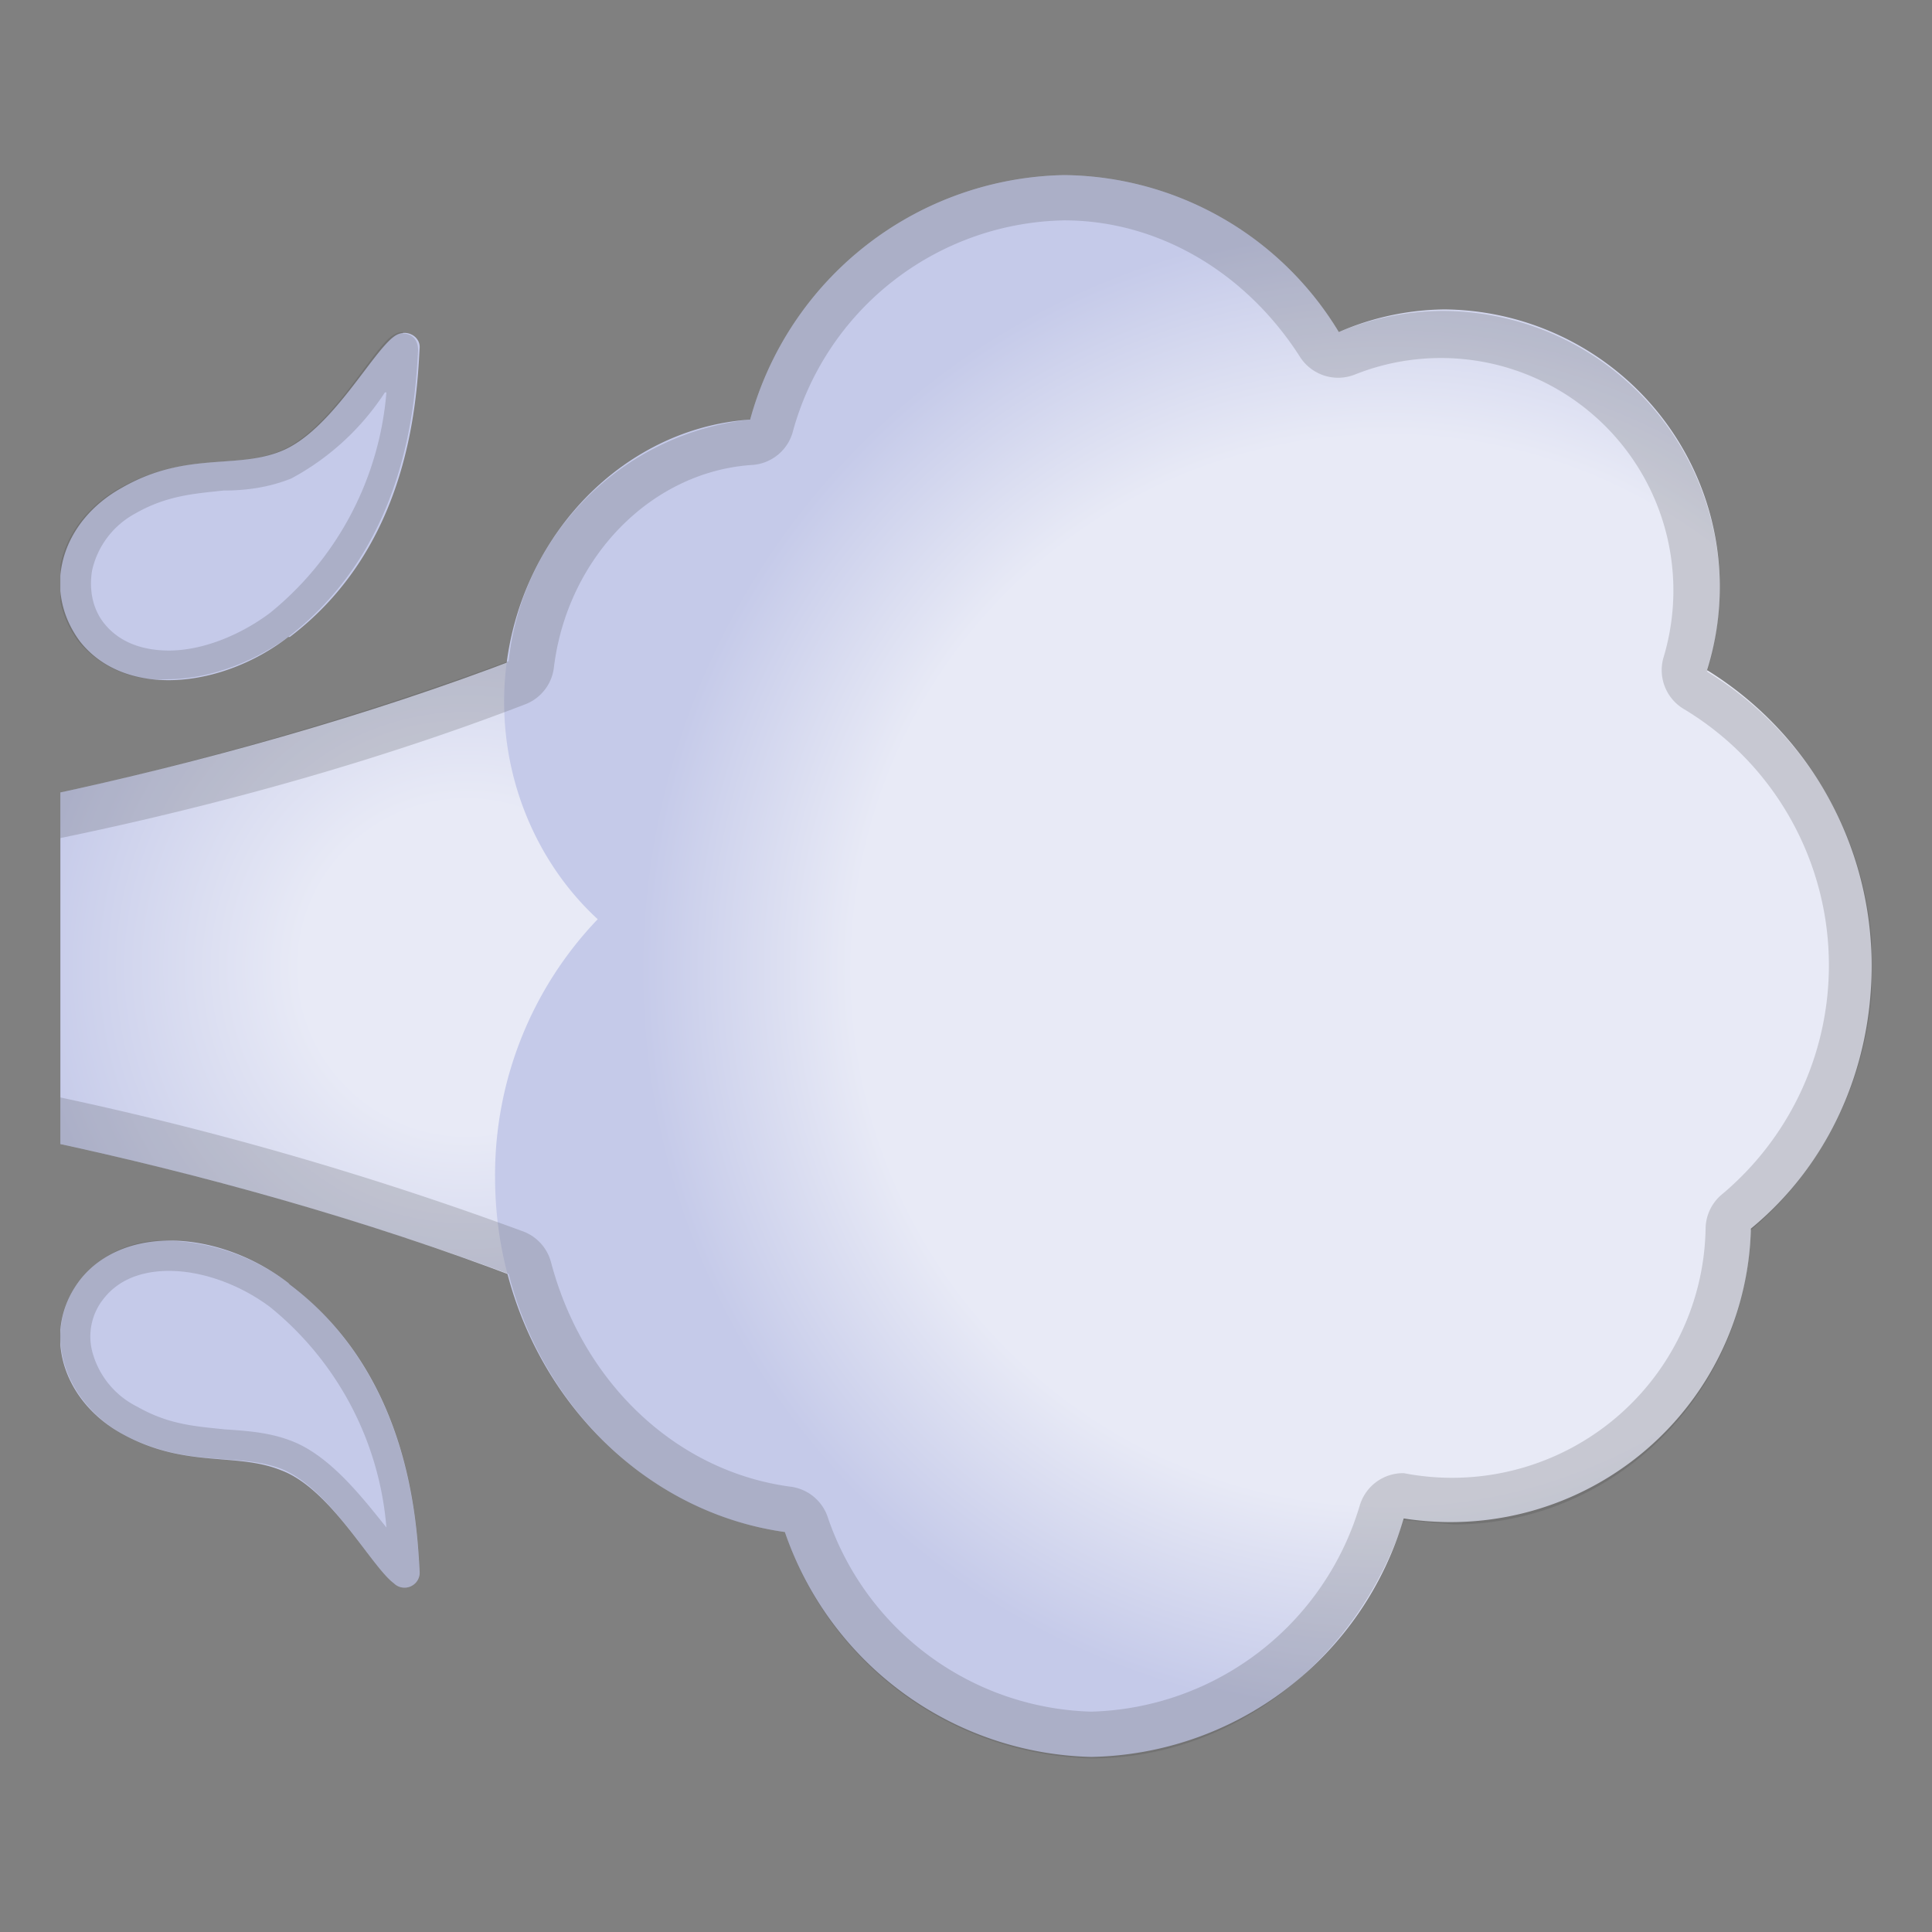 <svg viewBox="0 0 128 128" xmlns="http://www.w3.org/2000/svg" xmlns:xlink="http://www.w3.org/1999/xlink"><rect x="0" y="0" width="128" height="128" fill="#808080" stroke="none"/><defs><path id="a" d="M4 4h120v120H4z"/></defs><clipPath id="b"><use xlink:href="#a"/></clipPath><radialGradient id="c" cx="30.9" cy="64.1" r="36.5" gradientUnits="userSpaceOnUse"><stop stop-color="#E8EAF6" offset=".3"/><stop stop-color="#C5CAE9" offset=".8"/></radialGradient><path d="M-4 74.2C14.3 77.5 39.7 84.6 55.1 95l10.6 7.2V26.1l-10.5 7.1C39.7 43.7 14.3 50.8-4 54.1v20.1z" clip-path="url(#b)" fill="url(#c)"/><path d="M19.1 42.2c-4.4 3.4-10.8 4.1-13.8.3-2.6-3.5-1.2-8 2.8-10.2 4.2-2.4 7.5-1.2 10.5-2.4 3.3-1.3 6-6.5 7.5-7.6.8-.6 1.8 0 1.7.8-.2 3.8-.8 13.2-8.6 19.1zm0 42.8c-4.4-3.4-10.8-4-13.8-.2-2.6 3.4-1.2 8 2.8 10.2 4.2 2.3 7.5 1.2 10.5 2.4 3.3 1.2 6 6.4 7.5 7.5a1 1 0 0 0 1.7-.8c-.2-3.7-.8-13.1-8.6-19z" clip-path="url(#b)" fill="#C5CAE9"/><radialGradient id="d" cx="91.9" cy="64.3" r="70.7" gradientUnits="userSpaceOnUse"><stop stop-color="#E8EAF6" offset=".5"/><stop stop-color="#C5CAE9" offset=".7"/></radialGradient><path d="M124 64a23 23 0 0 0-10.9-19.6 18.4 18.4 0 0 0-17.4-23.9 18 18 0 0 0-7 1.5 21.5 21.5 0 0 0-18.2-10.4 22 22 0 0 0-20.8 16.2c-9 .6-16.3 8.8-16.3 18.7 0 5.8 2.5 11 6.2 14.4A24.5 24.5 0 0 0 32.8 78c0 12 8.4 22 19.2 23.5a22 22 0 0 0 20.3 14.9A22 22 0 0 0 93 100.6a19.9 19.9 0 0 0 23-19.2c5-4.1 8-10.4 8-17.4z" clip-path="url(#b)" fill="url(#d)"/><g fill="#424242" clip-path="url(#b)" opacity=".2"><path d="M25.6 26a21 21 0 0 1-7.7 14.6c-2 1.5-4.5 2.5-6.7 2.5-1.3 0-3.1-.3-4.3-1.8-.8-1-1-2.3-.8-3.5A5.7 5.7 0 0 1 9 34c2.1-1.2 4-1.3 5.8-1.5 1.5 0 3-.2 4.5-.8a17 17 0 0 0 6.2-5.7m1.2-4c-.3 0-.5.1-.8.3-1.4 1.1-4.1 6.3-7.4 7.6-3 1.2-6.2 0-10.5 2.4-4 2.2-5.4 6.7-2.8 10.2a7 7 0 0 0 5.9 2.5c2.6 0 5.5-1 8-2.8 7.8-6 8.4-15.4 8.6-19 0-.7-.4-1.1-1-1.1zM11.2 84.2c2.2 0 4.7.9 6.7 2.4a21 21 0 0 1 7.7 14.6c-1.6-2-3.7-4.7-6.2-5.7-1.5-.6-3-.7-4.5-.8-1.9-.2-3.7-.3-5.8-1.5a5.7 5.7 0 0 1-3-3.7 4 4 0 0 1 .8-3.5c1.2-1.5 3-1.8 4.3-1.8m0-2a7 7 0 0 0-5.9 2.6c-2.6 3.4-1.1 8 2.8 10.2 4.3 2.3 7.5 1.2 10.5 2.3 3.3 1.3 6 6.5 7.5 7.6.2.2.5.3.7.3.6 0 1-.5 1-1-.2-3.8-.8-13.2-8.7-19.2a13.7 13.7 0 0 0-8-2.8z"/><path d="M70.5 14.6c6.2 0 12 3.4 15.6 9a3 3 0 0 0 3.7 1.2 15.4 15.4 0 0 1 20.4 18.8 3 3 0 0 0 1.4 3.4 19.8 19.8 0 0 1 2.4 32.2 3 3 0 0 0-1 2.2 16.8 16.8 0 0 1-20 16.2 3 3 0 0 0-2.9 2.1 19.1 19.1 0 0 1-17.8 13.7 19 19 0 0 1-17.5-13 3 3 0 0 0-2.4-1.9c-7.6-1-13.8-6.9-15.9-14.9a3 3 0 0 0-1.8-2A223.9 223.9 0 0 0-1 71.7V56.5C7.2 55 20.9 52 34.7 46.7a3 3 0 0 0 2-2.5c.9-7.3 6.5-13 13.2-13.4a3 3 0 0 0 2.6-2.1 19 19 0 0 1 18-14.1m0-3a22 22 0 0 0-20.8 16.2 18 18 0 0 0-16 16A222.8 222.8 0 0 1-4 54.1v20.1c11.2 2 25 5.5 37.7 10.2 2.3 9 9.5 15.9 18.3 17.1a22 22 0 0 0 20.3 15c9.6 0 17.7-6.7 20.7-15.8l3.3.3c10.7 0 19.4-8.7 19.7-19.5a22.9 22.9 0 0 0-2.9-37 18.4 18.4 0 0 0-17.4-23.9 18 18 0 0 0-7 1.4 21.5 21.5 0 0 0-18.2-10.4z"/></g></svg>